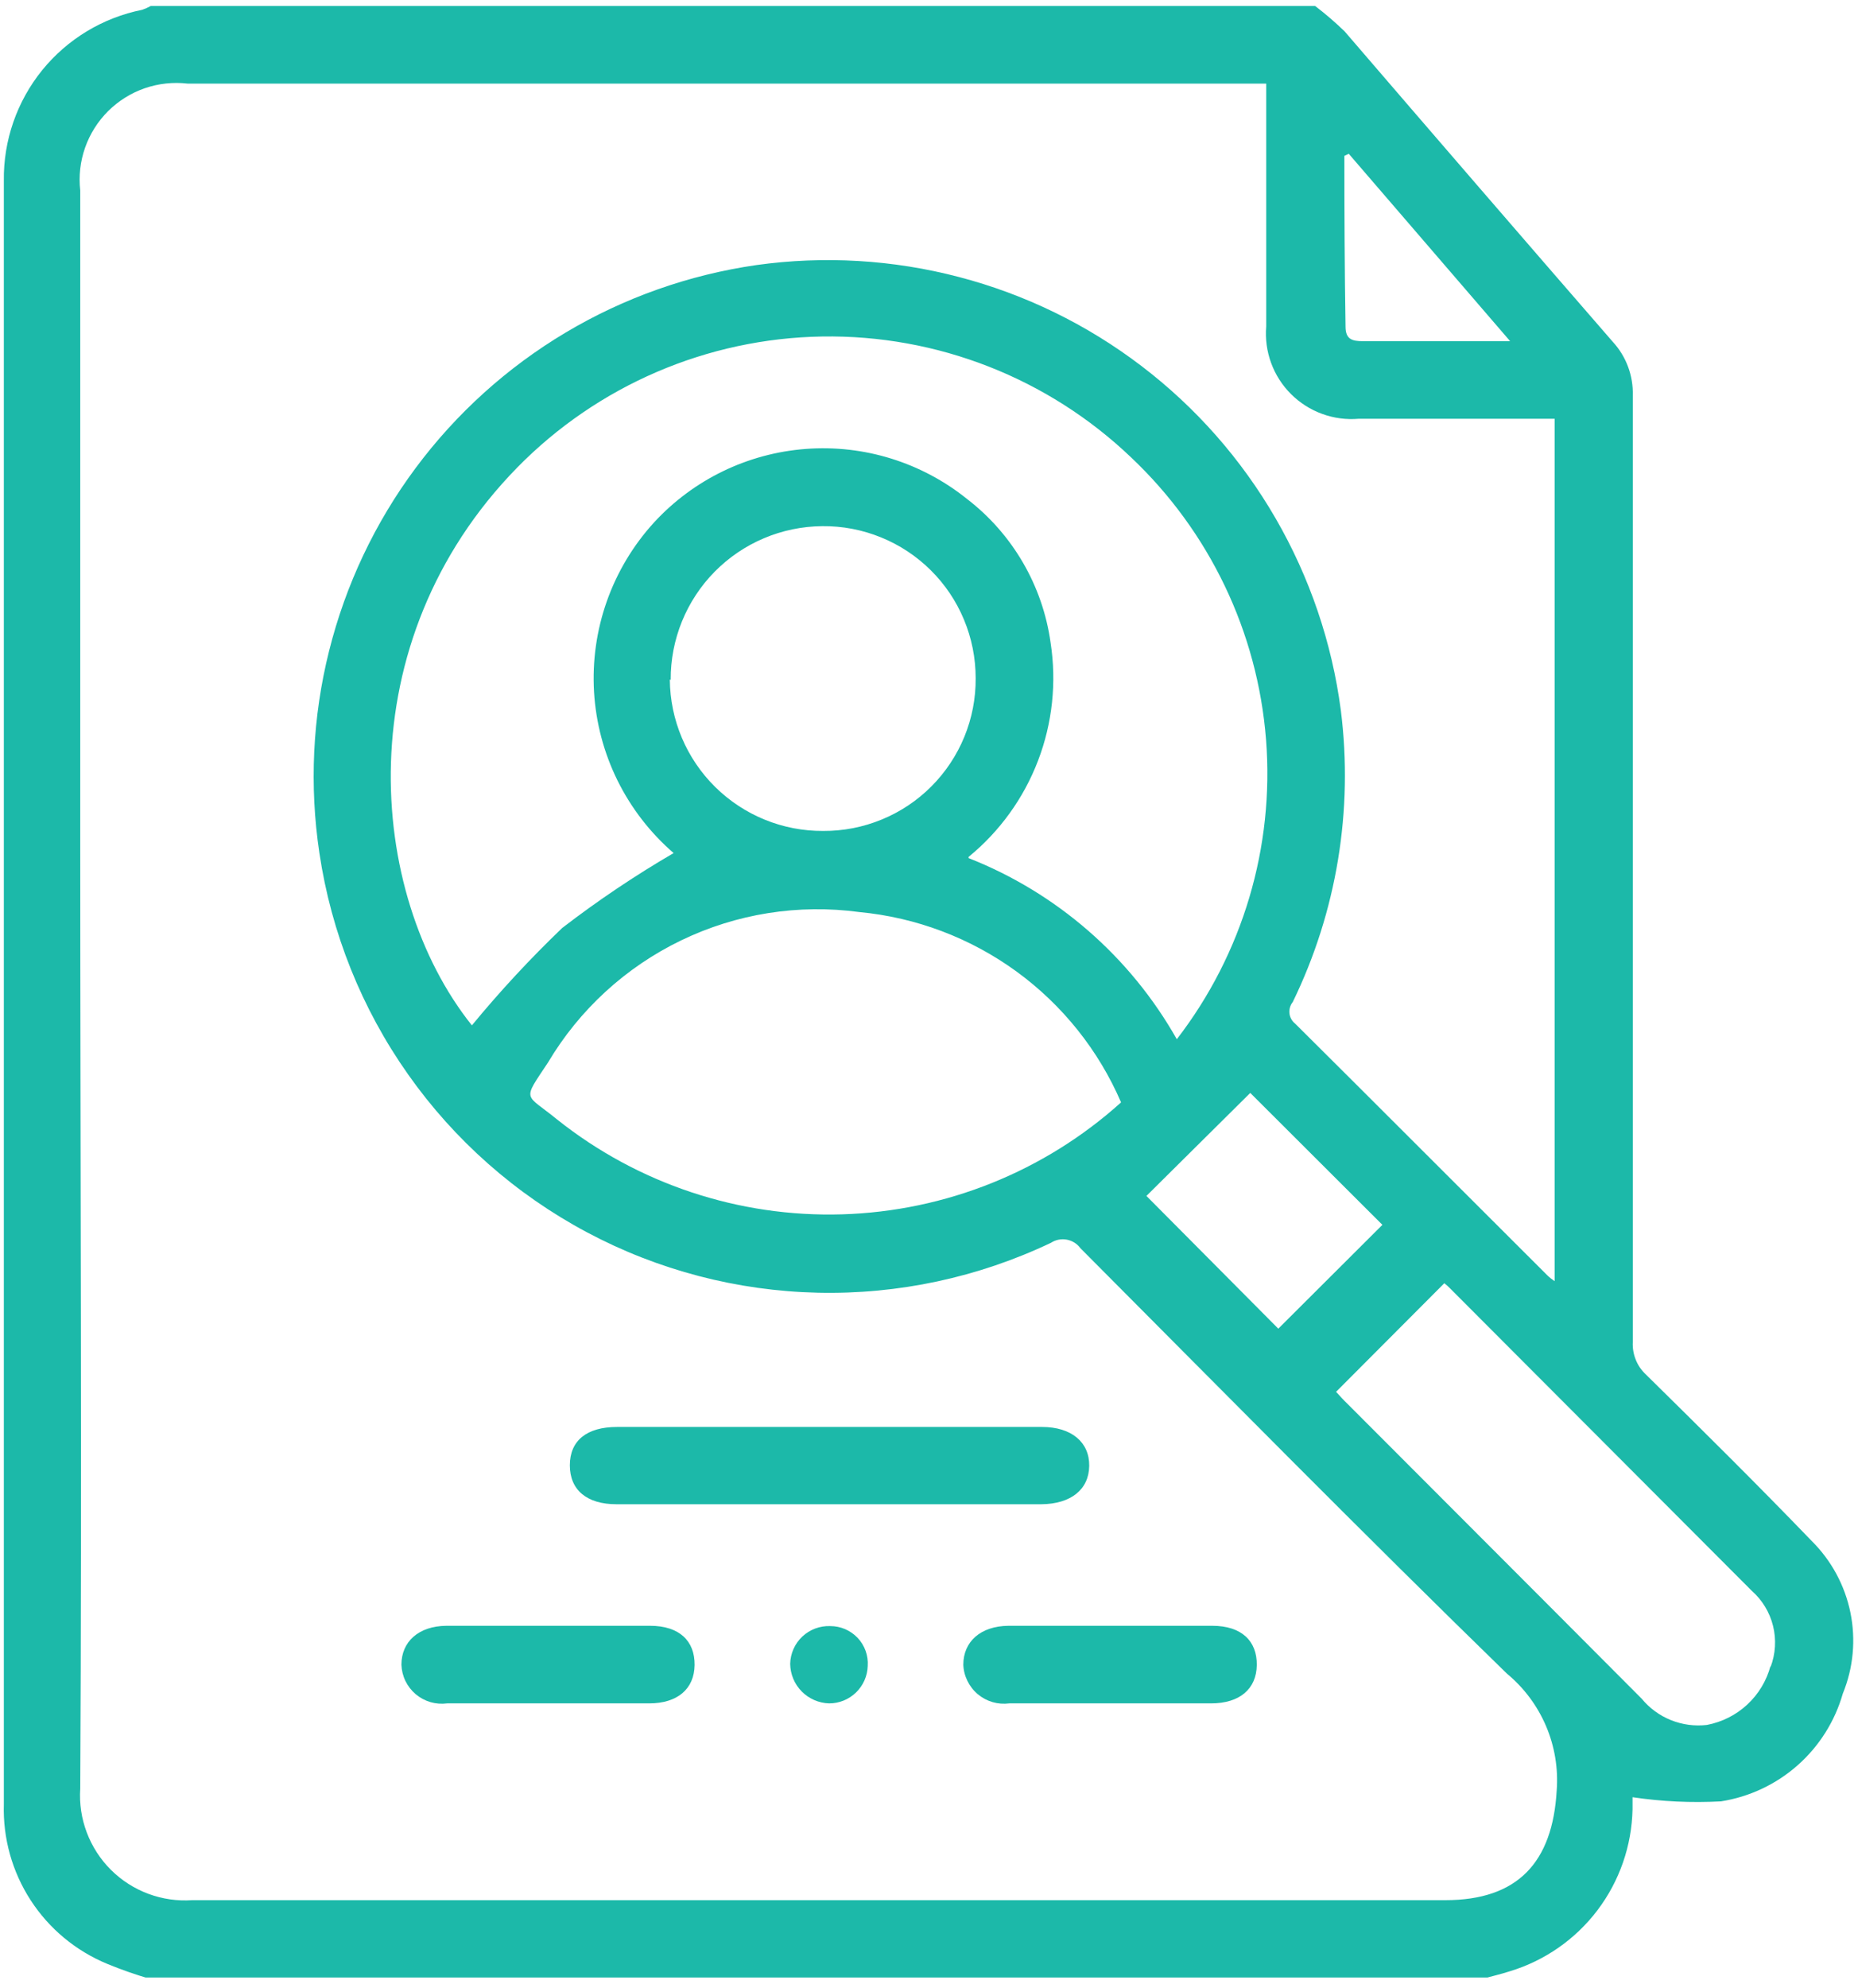 <svg width="43" height="46" viewBox="0 0 43 46" fill="none" xmlns="http://www.w3.org/2000/svg">
<g clip-path="url(#clip0_80_1159)">
<path d="M41.925 35.647C40.669 34.343 39.379 33.067 38.089 31.797C37.988 31.703 37.908 31.587 37.857 31.458C37.805 31.33 37.781 31.192 37.788 31.053C37.788 23.772 37.788 16.471 37.788 9.149C37.801 8.69 37.635 8.244 37.324 7.907C35.249 5.518 33.181 3.124 31.119 0.726C30.903 0.517 30.675 0.321 30.437 0.139H3.488C3.425 0.174 3.358 0.204 3.29 0.227C2.379 0.409 1.56 0.904 0.975 1.625C0.391 2.347 0.077 3.251 0.089 4.18C0.089 4.937 0.089 5.695 0.089 6.453C0.089 7.442 0.089 16.992 0.089 20.787V28.61C0.089 32.985 0.089 37.367 0.089 41.743C0.065 42.529 0.282 43.303 0.71 43.963C1.138 44.623 1.757 45.136 2.485 45.436C2.81 45.57 3.143 45.686 3.481 45.784H34.3C34.519 45.722 34.73 45.675 34.942 45.606C35.75 45.361 36.46 44.867 36.97 44.194C37.48 43.521 37.764 42.703 37.782 41.859C37.782 41.729 37.782 41.599 37.782 41.579C38.459 41.68 39.145 41.712 39.829 41.675C40.488 41.571 41.103 41.282 41.603 40.84C42.102 40.399 42.465 39.824 42.648 39.183C42.892 38.588 42.953 37.935 42.824 37.305C42.695 36.676 42.382 36.099 41.925 35.647ZM31.113 3.606L31.215 3.558L34.949 7.893H31.536C31.297 7.893 31.14 7.852 31.14 7.558C31.119 6.241 31.113 4.924 31.113 3.606ZM36.027 41.422C35.932 43.087 35.126 43.961 33.447 43.961C23.781 43.961 14.116 43.961 4.45 43.961C4.105 43.985 3.758 43.935 3.433 43.814C3.108 43.693 2.813 43.504 2.568 43.26C2.322 43.016 2.132 42.721 2.009 42.397C1.886 42.073 1.834 41.727 1.857 41.381C1.897 34.125 1.857 26.862 1.857 19.599V4.405C1.819 4.07 1.858 3.731 1.97 3.414C2.082 3.096 2.264 2.808 2.503 2.57C2.742 2.333 3.031 2.152 3.349 2.042C3.668 1.932 4.007 1.895 4.341 1.934H29.304V7.552C29.28 7.839 29.319 8.128 29.418 8.398C29.517 8.669 29.675 8.915 29.879 9.118C30.083 9.321 30.329 9.478 30.6 9.576C30.871 9.675 31.16 9.713 31.447 9.688H35.979V29.64C35.919 29.6 35.861 29.555 35.809 29.504C33.863 27.565 31.925 25.62 29.973 23.681C29.899 23.622 29.852 23.537 29.842 23.444C29.832 23.35 29.859 23.256 29.918 23.183C30.937 21.089 31.323 18.743 31.031 16.432C30.825 14.865 30.311 13.355 29.519 11.988C28.727 10.62 27.672 9.423 26.415 8.466C25.158 7.508 23.724 6.809 22.195 6.409C20.666 6.008 19.073 5.914 17.508 6.132C15.949 6.356 14.448 6.886 13.094 7.692C11.74 8.498 10.559 9.564 9.619 10.828C8.678 12.093 7.998 13.531 7.616 15.06C7.233 16.588 7.158 18.178 7.392 19.736C7.667 21.581 8.37 23.335 9.446 24.859C10.521 26.383 11.939 27.633 13.585 28.51C15.231 29.387 17.059 29.865 18.924 29.907C20.788 29.95 22.637 29.554 24.321 28.753C24.429 28.683 24.559 28.656 24.686 28.679C24.813 28.702 24.927 28.772 25.003 28.876C28.28 32.166 31.543 35.477 34.874 38.719C35.268 39.045 35.578 39.46 35.779 39.93C35.98 40.401 36.065 40.912 36.027 41.422ZM19.891 21.101C21.202 21.225 22.456 21.699 23.521 22.473C24.586 23.248 25.424 24.295 25.945 25.504C24.169 27.104 21.882 28.021 19.492 28.094C17.102 28.166 14.765 27.389 12.894 25.9C12.143 25.285 12.075 25.497 12.682 24.582C13.409 23.358 14.481 22.376 15.762 21.757C17.044 21.137 18.48 20.91 19.891 21.101ZM15.522 15.729C15.517 14.793 15.883 13.892 16.541 13.225C17.199 12.559 18.094 12.18 19.031 12.173C19.495 12.168 19.956 12.256 20.386 12.431C20.817 12.605 21.208 12.863 21.538 13.19C21.869 13.517 22.131 13.906 22.309 14.335C22.488 14.764 22.58 15.224 22.58 15.688C22.584 16.153 22.495 16.614 22.319 17.044C22.143 17.474 21.883 17.865 21.555 18.194C21.227 18.523 20.836 18.784 20.406 18.96C19.977 19.137 19.516 19.227 19.051 19.224C18.116 19.23 17.218 18.864 16.552 18.207C15.887 17.551 15.509 16.657 15.502 15.722L15.522 15.729ZM22.416 19.825C23.137 19.235 23.691 18.468 24.023 17.599C24.356 16.73 24.456 15.789 24.314 14.869C24.131 13.551 23.437 12.357 22.382 11.545C21.33 10.699 19.996 10.284 18.65 10.386C17.303 10.487 16.046 11.097 15.133 12.091C14.652 12.619 14.282 13.237 14.044 13.91C13.806 14.583 13.706 15.297 13.748 16.01C13.791 16.723 13.976 17.419 14.292 18.059C14.609 18.699 15.05 19.269 15.59 19.736C14.694 20.258 13.832 20.837 13.01 21.47C12.27 22.179 11.573 22.931 10.921 23.722C8.478 20.664 8.02 14.849 11.973 10.814C13.835 8.917 16.369 7.829 19.027 7.785C21.686 7.742 24.254 8.747 26.177 10.582C27.991 12.296 29.104 14.621 29.3 17.109C29.495 19.596 28.759 22.068 27.235 24.043C26.157 22.135 24.456 20.655 22.416 19.852V19.825ZM28.935 25.285L31.993 28.337L29.584 30.739L26.532 27.668L28.935 25.285ZM40.976 38.541C40.884 38.885 40.697 39.195 40.436 39.437C40.175 39.679 39.851 39.841 39.502 39.907C39.219 39.94 38.934 39.901 38.67 39.795C38.406 39.689 38.174 39.518 37.993 39.299L35.761 37.06L31.201 32.494C31.092 32.391 30.997 32.282 30.921 32.2L33.426 29.688C33.47 29.721 33.511 29.758 33.549 29.797L40.539 36.801C40.783 37.016 40.956 37.3 41.034 37.616C41.112 37.932 41.092 38.265 40.976 38.569V38.541Z" fill="#1CB9A9"/>
<path d="M19.16 34.801H14.266C13.583 34.801 13.188 34.473 13.188 33.9C13.188 33.326 13.583 33.013 14.28 33.013H24.116C24.798 33.013 25.215 33.367 25.208 33.913C25.201 34.46 24.785 34.794 24.102 34.801H19.16Z" fill="#1CB9A9"/>
<path d="M12.73 37.613H15.044C15.727 37.613 16.082 37.968 16.075 38.521C16.068 39.074 15.679 39.408 15.024 39.408C13.467 39.408 11.909 39.408 10.348 39.408C10.219 39.425 10.087 39.415 9.962 39.379C9.837 39.342 9.721 39.28 9.621 39.196C9.521 39.111 9.44 39.007 9.383 38.89C9.326 38.772 9.295 38.644 9.29 38.514C9.29 37.982 9.686 37.62 10.328 37.613H12.73Z" fill="#1CB9A9"/>
<path d="M25.7 37.613H28.055C28.738 37.613 29.093 37.968 29.086 38.521C29.079 39.074 28.69 39.408 28.028 39.408C26.471 39.408 24.915 39.408 23.359 39.408C23.229 39.425 23.097 39.415 22.972 39.379C22.846 39.342 22.73 39.28 22.629 39.196C22.529 39.112 22.448 39.008 22.39 38.89C22.332 38.773 22.299 38.645 22.294 38.514C22.294 37.982 22.69 37.62 23.338 37.613H25.7Z" fill="#1CB9A9"/>
<path d="M18.287 38.494C18.29 38.375 18.316 38.258 18.364 38.15C18.412 38.041 18.482 37.944 18.568 37.862C18.655 37.781 18.756 37.718 18.867 37.676C18.979 37.635 19.097 37.615 19.215 37.62C19.334 37.62 19.451 37.644 19.56 37.691C19.669 37.738 19.767 37.807 19.849 37.893C19.93 37.979 19.992 38.081 20.033 38.193C20.073 38.305 20.09 38.423 20.082 38.542C20.075 38.774 19.978 38.994 19.811 39.156C19.644 39.318 19.421 39.409 19.188 39.408C18.949 39.401 18.722 39.302 18.554 39.132C18.386 38.962 18.291 38.733 18.287 38.494Z" fill="#1CB9A9"/>
</g>
<defs>
<clipPath id="clip0_80_1159">
<rect width="42.812" height="45.611" fill="white" transform="translate(0.082 0.139)"/>
</clipPath>
</defs>
</svg>

